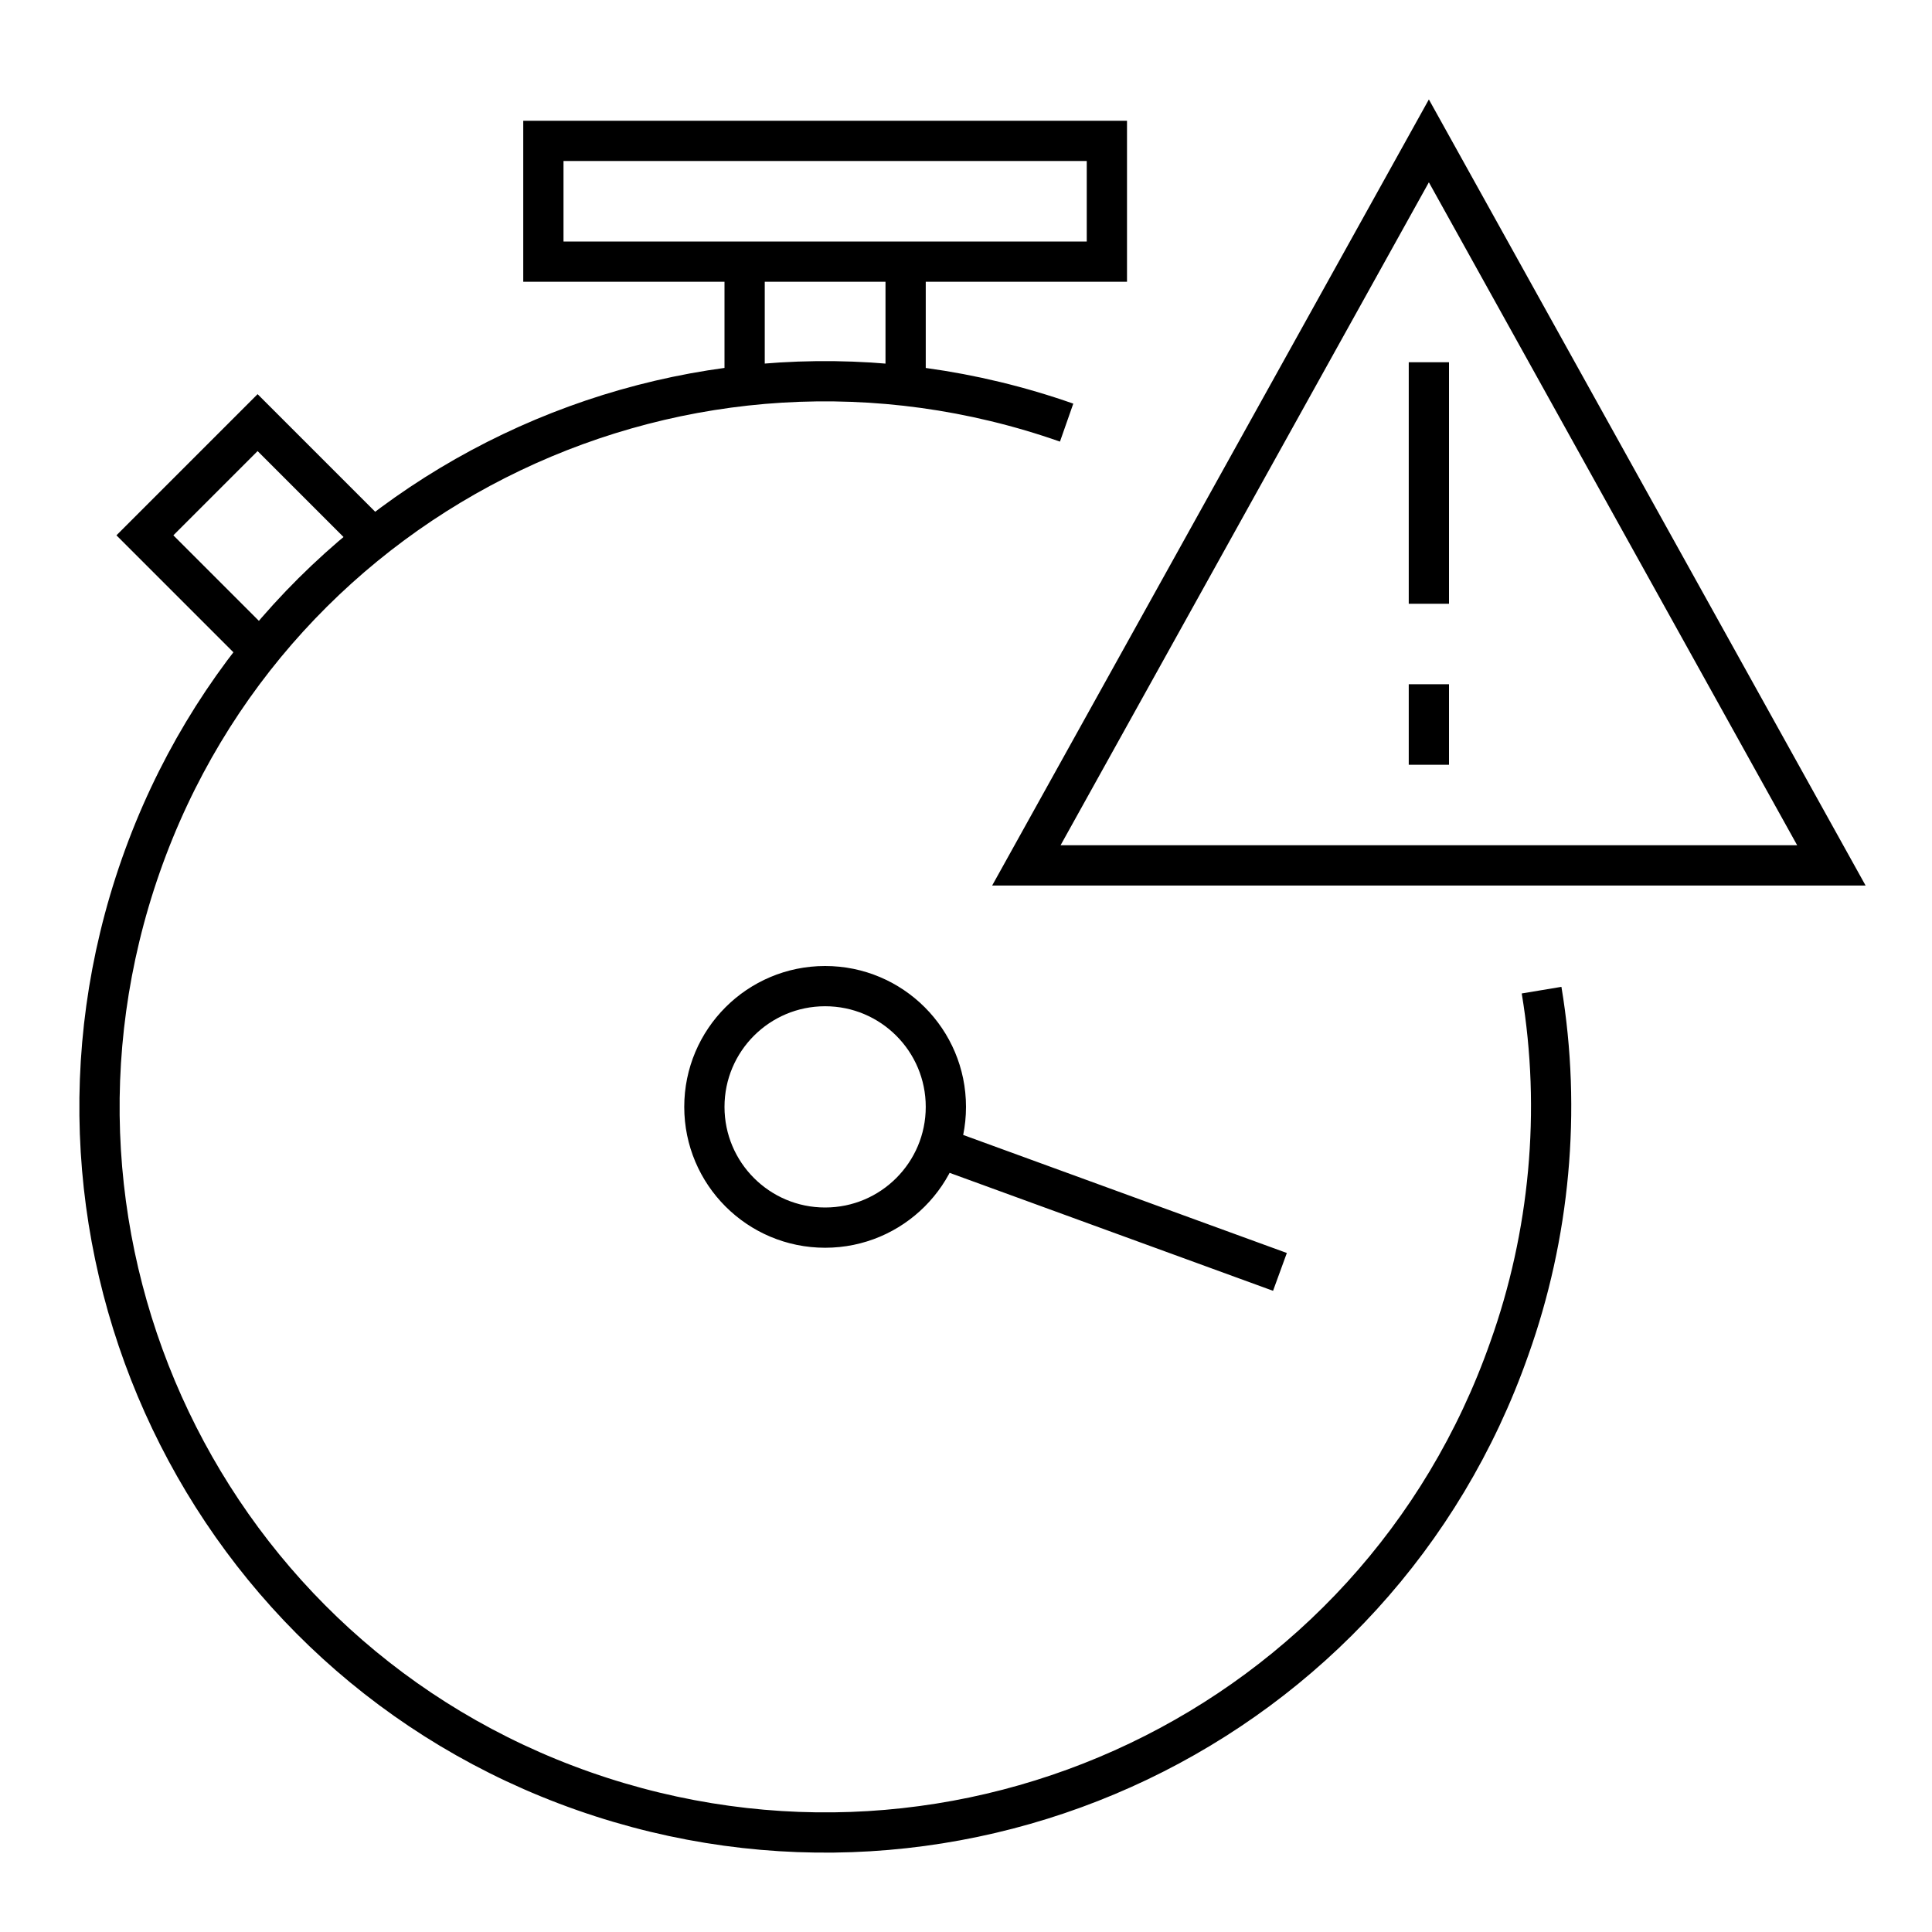 <svg width="48" height="48" viewBox="0 0 48 48" version="1.1" xmlns="http://www.w3.org/2000/svg">
    <title>
        velocity-alert-large
    </title>
    <path d="M45.5,21.5 L25.5,21.5 L35.5,3.5 L45.5,21.5 Z M26.5,10.5 C17.1,7.2 6.8,12.1 3.5,21.5 C0.2,30.9 5.1,41.2 14.5,44.5 C23.9,47.8 34.2,42.9 37.5,33.5 C38.5,30.7 38.8,27.6 38.3,24.6 M23.3,28.5 L31.8,31.6 M18.5,9.6 L18.5,7 M22.5,9.6 L22.5,7 M35.5,9 L35.5,15 M35.5,17 L35.5,19 M20.5,30.5 C22.157,30.5 23.5,29.157 23.5,27.5 C23.5,25.843 22.157,24.5 20.5,24.5 C18.843,24.5 17.5,25.843 17.5,27.5 C17.5,29.157 18.843,30.5 20.5,30.5 Z M13.5,3.5 L27.5,3.5 L27.5,6.5 L13.5,6.5 L13.5,3.5 Z M9.3,13.4 L6.4,10.5 L3.6,13.3 L6.5,16.2" stroke="currentColor" stroke-width="1" fill="none" fill-rule="evenodd"/>
</svg>
